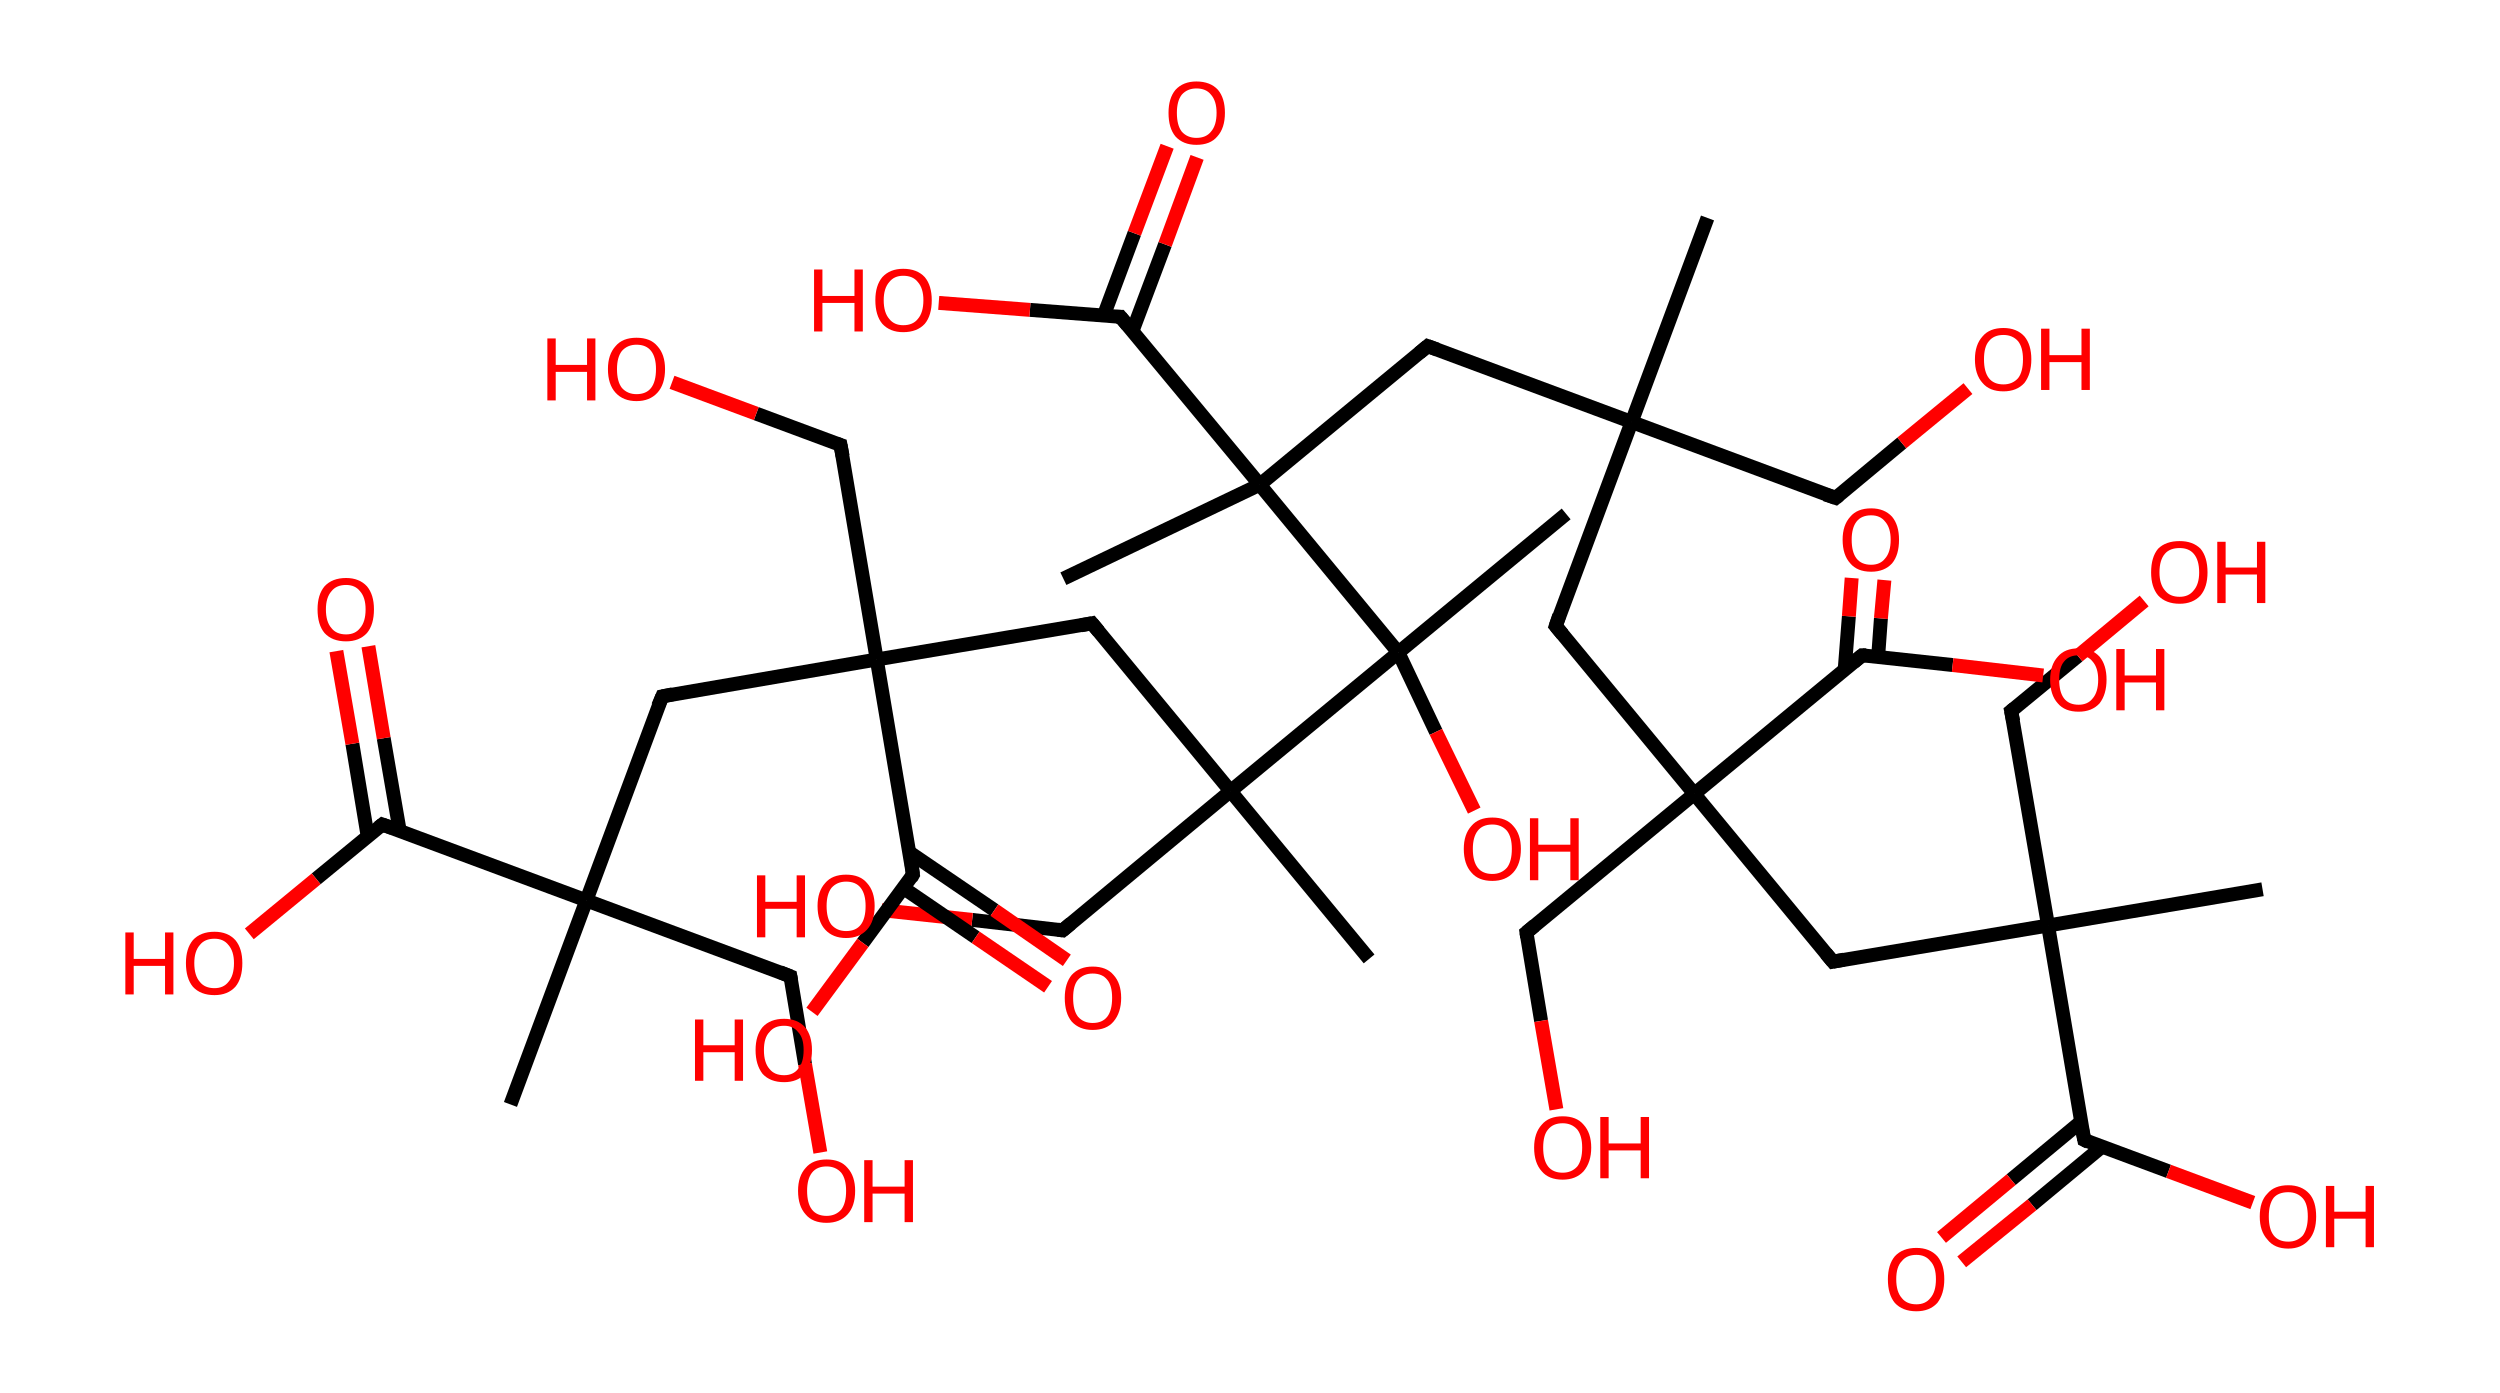 <?xml version='1.0' encoding='ASCII' standalone='yes'?>
<svg xmlns="http://www.w3.org/2000/svg" xmlns:rdkit="http://www.rdkit.org/xml" xmlns:xlink="http://www.w3.org/1999/xlink" version="1.1" baseProfile="full" xml:space="preserve" width="359px" height="200px" viewBox="0 0 359 200">
<!-- END OF HEADER -->
<rect style="opacity:1.0;fill:#FFFFFF;stroke:none" width="359.0" height="200.0" x="0.0" y="0.0"> </rect>
<path class="bond-0 atom-0 atom-1" d="M 245.2,31.3 L 234.3,60.6" style="fill:none;fill-rule:evenodd;stroke:#000000;stroke-width:2.0px;stroke-linecap:butt;stroke-linejoin:miter;stroke-opacity:1"/>
<path class="bond-1 atom-1 atom-2" d="M 234.3,60.6 L 263.6,71.5" style="fill:none;fill-rule:evenodd;stroke:#000000;stroke-width:2.0px;stroke-linecap:butt;stroke-linejoin:miter;stroke-opacity:1"/>
<path class="bond-2 atom-2 atom-3" d="M 263.6,71.5 L 273.1,63.6" style="fill:none;fill-rule:evenodd;stroke:#000000;stroke-width:2.0px;stroke-linecap:butt;stroke-linejoin:miter;stroke-opacity:1"/>
<path class="bond-2 atom-2 atom-3" d="M 273.1,63.6 L 282.6,55.8" style="fill:none;fill-rule:evenodd;stroke:#FF0000;stroke-width:2.0px;stroke-linecap:butt;stroke-linejoin:miter;stroke-opacity:1"/>
<path class="bond-3 atom-1 atom-4" d="M 234.3,60.6 L 223.4,89.9" style="fill:none;fill-rule:evenodd;stroke:#000000;stroke-width:2.0px;stroke-linecap:butt;stroke-linejoin:miter;stroke-opacity:1"/>
<path class="bond-4 atom-4 atom-5" d="M 223.4,89.9 L 243.3,114.0" style="fill:none;fill-rule:evenodd;stroke:#000000;stroke-width:2.0px;stroke-linecap:butt;stroke-linejoin:miter;stroke-opacity:1"/>
<path class="bond-5 atom-5 atom-6" d="M 243.3,114.0 L 219.2,133.9" style="fill:none;fill-rule:evenodd;stroke:#000000;stroke-width:2.0px;stroke-linecap:butt;stroke-linejoin:miter;stroke-opacity:1"/>
<path class="bond-6 atom-6 atom-7" d="M 219.2,133.9 L 221.3,146.6" style="fill:none;fill-rule:evenodd;stroke:#000000;stroke-width:2.0px;stroke-linecap:butt;stroke-linejoin:miter;stroke-opacity:1"/>
<path class="bond-6 atom-6 atom-7" d="M 221.3,146.6 L 223.5,159.3" style="fill:none;fill-rule:evenodd;stroke:#FF0000;stroke-width:2.0px;stroke-linecap:butt;stroke-linejoin:miter;stroke-opacity:1"/>
<path class="bond-7 atom-5 atom-8" d="M 243.3,114.0 L 263.2,138.1" style="fill:none;fill-rule:evenodd;stroke:#000000;stroke-width:2.0px;stroke-linecap:butt;stroke-linejoin:miter;stroke-opacity:1"/>
<path class="bond-8 atom-8 atom-9" d="M 263.2,138.1 L 294.1,132.9" style="fill:none;fill-rule:evenodd;stroke:#000000;stroke-width:2.0px;stroke-linecap:butt;stroke-linejoin:miter;stroke-opacity:1"/>
<path class="bond-9 atom-9 atom-10" d="M 294.1,132.9 L 324.9,127.7" style="fill:none;fill-rule:evenodd;stroke:#000000;stroke-width:2.0px;stroke-linecap:butt;stroke-linejoin:miter;stroke-opacity:1"/>
<path class="bond-10 atom-9 atom-11" d="M 294.1,132.9 L 288.8,102.1" style="fill:none;fill-rule:evenodd;stroke:#000000;stroke-width:2.0px;stroke-linecap:butt;stroke-linejoin:miter;stroke-opacity:1"/>
<path class="bond-11 atom-11 atom-12" d="M 288.8,102.1 L 298.4,94.2" style="fill:none;fill-rule:evenodd;stroke:#000000;stroke-width:2.0px;stroke-linecap:butt;stroke-linejoin:miter;stroke-opacity:1"/>
<path class="bond-11 atom-11 atom-12" d="M 298.4,94.2 L 307.9,86.3" style="fill:none;fill-rule:evenodd;stroke:#FF0000;stroke-width:2.0px;stroke-linecap:butt;stroke-linejoin:miter;stroke-opacity:1"/>
<path class="bond-12 atom-9 atom-13" d="M 294.1,132.9 L 299.3,163.7" style="fill:none;fill-rule:evenodd;stroke:#000000;stroke-width:2.0px;stroke-linecap:butt;stroke-linejoin:miter;stroke-opacity:1"/>
<path class="bond-13 atom-13 atom-14" d="M 298.8,161.1 L 288.8,169.4" style="fill:none;fill-rule:evenodd;stroke:#000000;stroke-width:2.0px;stroke-linecap:butt;stroke-linejoin:miter;stroke-opacity:1"/>
<path class="bond-13 atom-13 atom-14" d="M 288.8,169.4 L 278.8,177.7" style="fill:none;fill-rule:evenodd;stroke:#FF0000;stroke-width:2.0px;stroke-linecap:butt;stroke-linejoin:miter;stroke-opacity:1"/>
<path class="bond-13 atom-13 atom-14" d="M 301.8,164.7 L 291.8,173.0" style="fill:none;fill-rule:evenodd;stroke:#000000;stroke-width:2.0px;stroke-linecap:butt;stroke-linejoin:miter;stroke-opacity:1"/>
<path class="bond-13 atom-13 atom-14" d="M 291.8,173.0 L 281.7,181.2" style="fill:none;fill-rule:evenodd;stroke:#FF0000;stroke-width:2.0px;stroke-linecap:butt;stroke-linejoin:miter;stroke-opacity:1"/>
<path class="bond-14 atom-13 atom-15" d="M 299.3,163.7 L 311.4,168.2" style="fill:none;fill-rule:evenodd;stroke:#000000;stroke-width:2.0px;stroke-linecap:butt;stroke-linejoin:miter;stroke-opacity:1"/>
<path class="bond-14 atom-13 atom-15" d="M 311.4,168.2 L 323.5,172.7" style="fill:none;fill-rule:evenodd;stroke:#FF0000;stroke-width:2.0px;stroke-linecap:butt;stroke-linejoin:miter;stroke-opacity:1"/>
<path class="bond-15 atom-5 atom-16" d="M 243.3,114.0 L 267.4,94.1" style="fill:none;fill-rule:evenodd;stroke:#000000;stroke-width:2.0px;stroke-linecap:butt;stroke-linejoin:miter;stroke-opacity:1"/>
<path class="bond-16 atom-16 atom-17" d="M 269.7,94.3 L 270.1,88.8" style="fill:none;fill-rule:evenodd;stroke:#000000;stroke-width:2.0px;stroke-linecap:butt;stroke-linejoin:miter;stroke-opacity:1"/>
<path class="bond-16 atom-16 atom-17" d="M 270.1,88.8 L 270.6,83.3" style="fill:none;fill-rule:evenodd;stroke:#FF0000;stroke-width:2.0px;stroke-linecap:butt;stroke-linejoin:miter;stroke-opacity:1"/>
<path class="bond-16 atom-16 atom-17" d="M 264.9,96.1 L 265.5,88.5" style="fill:none;fill-rule:evenodd;stroke:#000000;stroke-width:2.0px;stroke-linecap:butt;stroke-linejoin:miter;stroke-opacity:1"/>
<path class="bond-16 atom-16 atom-17" d="M 265.5,88.5 L 265.9,83.0" style="fill:none;fill-rule:evenodd;stroke:#FF0000;stroke-width:2.0px;stroke-linecap:butt;stroke-linejoin:miter;stroke-opacity:1"/>
<path class="bond-17 atom-16 atom-18" d="M 267.4,94.1 L 280.4,95.5" style="fill:none;fill-rule:evenodd;stroke:#000000;stroke-width:2.0px;stroke-linecap:butt;stroke-linejoin:miter;stroke-opacity:1"/>
<path class="bond-17 atom-16 atom-18" d="M 280.4,95.5 L 293.4,97.0" style="fill:none;fill-rule:evenodd;stroke:#FF0000;stroke-width:2.0px;stroke-linecap:butt;stroke-linejoin:miter;stroke-opacity:1"/>
<path class="bond-18 atom-1 atom-19" d="M 234.3,60.6 L 205.0,49.7" style="fill:none;fill-rule:evenodd;stroke:#000000;stroke-width:2.0px;stroke-linecap:butt;stroke-linejoin:miter;stroke-opacity:1"/>
<path class="bond-19 atom-19 atom-20" d="M 205.0,49.7 L 180.9,69.6" style="fill:none;fill-rule:evenodd;stroke:#000000;stroke-width:2.0px;stroke-linecap:butt;stroke-linejoin:miter;stroke-opacity:1"/>
<path class="bond-20 atom-20 atom-21" d="M 180.9,69.6 L 152.7,83.1" style="fill:none;fill-rule:evenodd;stroke:#000000;stroke-width:2.0px;stroke-linecap:butt;stroke-linejoin:miter;stroke-opacity:1"/>
<path class="bond-21 atom-20 atom-22" d="M 180.9,69.6 L 160.9,45.5" style="fill:none;fill-rule:evenodd;stroke:#000000;stroke-width:2.0px;stroke-linecap:butt;stroke-linejoin:miter;stroke-opacity:1"/>
<path class="bond-22 atom-22 atom-23" d="M 162.6,47.6 L 167.3,35.1" style="fill:none;fill-rule:evenodd;stroke:#000000;stroke-width:2.0px;stroke-linecap:butt;stroke-linejoin:miter;stroke-opacity:1"/>
<path class="bond-22 atom-22 atom-23" d="M 167.3,35.1 L 171.9,22.6" style="fill:none;fill-rule:evenodd;stroke:#FF0000;stroke-width:2.0px;stroke-linecap:butt;stroke-linejoin:miter;stroke-opacity:1"/>
<path class="bond-22 atom-22 atom-23" d="M 158.5,45.3 L 162.9,33.5" style="fill:none;fill-rule:evenodd;stroke:#000000;stroke-width:2.0px;stroke-linecap:butt;stroke-linejoin:miter;stroke-opacity:1"/>
<path class="bond-22 atom-22 atom-23" d="M 162.9,33.5 L 167.6,21.0" style="fill:none;fill-rule:evenodd;stroke:#FF0000;stroke-width:2.0px;stroke-linecap:butt;stroke-linejoin:miter;stroke-opacity:1"/>
<path class="bond-23 atom-22 atom-24" d="M 160.9,45.5 L 147.9,44.5" style="fill:none;fill-rule:evenodd;stroke:#000000;stroke-width:2.0px;stroke-linecap:butt;stroke-linejoin:miter;stroke-opacity:1"/>
<path class="bond-23 atom-22 atom-24" d="M 147.9,44.5 L 134.8,43.5" style="fill:none;fill-rule:evenodd;stroke:#FF0000;stroke-width:2.0px;stroke-linecap:butt;stroke-linejoin:miter;stroke-opacity:1"/>
<path class="bond-24 atom-20 atom-25" d="M 180.9,69.6 L 200.8,93.7" style="fill:none;fill-rule:evenodd;stroke:#000000;stroke-width:2.0px;stroke-linecap:butt;stroke-linejoin:miter;stroke-opacity:1"/>
<path class="bond-25 atom-25 atom-26" d="M 200.8,93.7 L 224.9,73.8" style="fill:none;fill-rule:evenodd;stroke:#000000;stroke-width:2.0px;stroke-linecap:butt;stroke-linejoin:miter;stroke-opacity:1"/>
<path class="bond-26 atom-25 atom-27" d="M 200.8,93.7 L 206.2,105.1" style="fill:none;fill-rule:evenodd;stroke:#000000;stroke-width:2.0px;stroke-linecap:butt;stroke-linejoin:miter;stroke-opacity:1"/>
<path class="bond-26 atom-25 atom-27" d="M 206.2,105.1 L 211.7,116.4" style="fill:none;fill-rule:evenodd;stroke:#FF0000;stroke-width:2.0px;stroke-linecap:butt;stroke-linejoin:miter;stroke-opacity:1"/>
<path class="bond-27 atom-25 atom-28" d="M 200.8,93.7 L 176.7,113.6" style="fill:none;fill-rule:evenodd;stroke:#000000;stroke-width:2.0px;stroke-linecap:butt;stroke-linejoin:miter;stroke-opacity:1"/>
<path class="bond-28 atom-28 atom-29" d="M 176.7,113.6 L 196.6,137.7" style="fill:none;fill-rule:evenodd;stroke:#000000;stroke-width:2.0px;stroke-linecap:butt;stroke-linejoin:miter;stroke-opacity:1"/>
<path class="bond-29 atom-28 atom-30" d="M 176.7,113.6 L 152.6,133.6" style="fill:none;fill-rule:evenodd;stroke:#000000;stroke-width:2.0px;stroke-linecap:butt;stroke-linejoin:miter;stroke-opacity:1"/>
<path class="bond-30 atom-30 atom-31" d="M 152.6,133.6 L 139.6,132.1" style="fill:none;fill-rule:evenodd;stroke:#000000;stroke-width:2.0px;stroke-linecap:butt;stroke-linejoin:miter;stroke-opacity:1"/>
<path class="bond-30 atom-30 atom-31" d="M 139.6,132.1 L 126.6,130.7" style="fill:none;fill-rule:evenodd;stroke:#FF0000;stroke-width:2.0px;stroke-linecap:butt;stroke-linejoin:miter;stroke-opacity:1"/>
<path class="bond-31 atom-28 atom-32" d="M 176.7,113.6 L 156.8,89.5" style="fill:none;fill-rule:evenodd;stroke:#000000;stroke-width:2.0px;stroke-linecap:butt;stroke-linejoin:miter;stroke-opacity:1"/>
<path class="bond-32 atom-32 atom-33" d="M 156.8,89.5 L 125.9,94.7" style="fill:none;fill-rule:evenodd;stroke:#000000;stroke-width:2.0px;stroke-linecap:butt;stroke-linejoin:miter;stroke-opacity:1"/>
<path class="bond-33 atom-33 atom-34" d="M 125.9,94.7 L 120.7,63.9" style="fill:none;fill-rule:evenodd;stroke:#000000;stroke-width:2.0px;stroke-linecap:butt;stroke-linejoin:miter;stroke-opacity:1"/>
<path class="bond-34 atom-34 atom-35" d="M 120.7,63.9 L 108.6,59.4" style="fill:none;fill-rule:evenodd;stroke:#000000;stroke-width:2.0px;stroke-linecap:butt;stroke-linejoin:miter;stroke-opacity:1"/>
<path class="bond-34 atom-34 atom-35" d="M 108.6,59.4 L 96.5,54.9" style="fill:none;fill-rule:evenodd;stroke:#FF0000;stroke-width:2.0px;stroke-linecap:butt;stroke-linejoin:miter;stroke-opacity:1"/>
<path class="bond-35 atom-33 atom-36" d="M 125.9,94.7 L 95.1,100.0" style="fill:none;fill-rule:evenodd;stroke:#000000;stroke-width:2.0px;stroke-linecap:butt;stroke-linejoin:miter;stroke-opacity:1"/>
<path class="bond-36 atom-36 atom-37" d="M 95.1,100.0 L 84.2,129.3" style="fill:none;fill-rule:evenodd;stroke:#000000;stroke-width:2.0px;stroke-linecap:butt;stroke-linejoin:miter;stroke-opacity:1"/>
<path class="bond-37 atom-37 atom-38" d="M 84.2,129.3 L 73.3,158.6" style="fill:none;fill-rule:evenodd;stroke:#000000;stroke-width:2.0px;stroke-linecap:butt;stroke-linejoin:miter;stroke-opacity:1"/>
<path class="bond-38 atom-37 atom-39" d="M 84.2,129.3 L 113.5,140.2" style="fill:none;fill-rule:evenodd;stroke:#000000;stroke-width:2.0px;stroke-linecap:butt;stroke-linejoin:miter;stroke-opacity:1"/>
<path class="bond-39 atom-39 atom-40" d="M 113.5,140.2 L 115.6,152.8" style="fill:none;fill-rule:evenodd;stroke:#000000;stroke-width:2.0px;stroke-linecap:butt;stroke-linejoin:miter;stroke-opacity:1"/>
<path class="bond-39 atom-39 atom-40" d="M 115.6,152.8 L 117.8,165.5" style="fill:none;fill-rule:evenodd;stroke:#FF0000;stroke-width:2.0px;stroke-linecap:butt;stroke-linejoin:miter;stroke-opacity:1"/>
<path class="bond-40 atom-37 atom-41" d="M 84.2,129.3 L 54.9,118.4" style="fill:none;fill-rule:evenodd;stroke:#000000;stroke-width:2.0px;stroke-linecap:butt;stroke-linejoin:miter;stroke-opacity:1"/>
<path class="bond-41 atom-41 atom-42" d="M 57.4,119.3 L 55.1,106.0" style="fill:none;fill-rule:evenodd;stroke:#000000;stroke-width:2.0px;stroke-linecap:butt;stroke-linejoin:miter;stroke-opacity:1"/>
<path class="bond-41 atom-41 atom-42" d="M 55.1,106.0 L 52.9,92.8" style="fill:none;fill-rule:evenodd;stroke:#FF0000;stroke-width:2.0px;stroke-linecap:butt;stroke-linejoin:miter;stroke-opacity:1"/>
<path class="bond-41 atom-41 atom-42" d="M 52.8,120.1 L 50.6,106.8" style="fill:none;fill-rule:evenodd;stroke:#000000;stroke-width:2.0px;stroke-linecap:butt;stroke-linejoin:miter;stroke-opacity:1"/>
<path class="bond-41 atom-41 atom-42" d="M 50.6,106.8 L 48.3,93.5" style="fill:none;fill-rule:evenodd;stroke:#FF0000;stroke-width:2.0px;stroke-linecap:butt;stroke-linejoin:miter;stroke-opacity:1"/>
<path class="bond-42 atom-41 atom-43" d="M 54.9,118.4 L 45.4,126.2" style="fill:none;fill-rule:evenodd;stroke:#000000;stroke-width:2.0px;stroke-linecap:butt;stroke-linejoin:miter;stroke-opacity:1"/>
<path class="bond-42 atom-41 atom-43" d="M 45.4,126.2 L 35.8,134.1" style="fill:none;fill-rule:evenodd;stroke:#FF0000;stroke-width:2.0px;stroke-linecap:butt;stroke-linejoin:miter;stroke-opacity:1"/>
<path class="bond-43 atom-33 atom-44" d="M 125.9,94.7 L 131.1,125.6" style="fill:none;fill-rule:evenodd;stroke:#000000;stroke-width:2.0px;stroke-linecap:butt;stroke-linejoin:miter;stroke-opacity:1"/>
<path class="bond-44 atom-44 atom-45" d="M 129.7,127.5 L 140.1,134.6" style="fill:none;fill-rule:evenodd;stroke:#000000;stroke-width:2.0px;stroke-linecap:butt;stroke-linejoin:miter;stroke-opacity:1"/>
<path class="bond-44 atom-44 atom-45" d="M 140.1,134.6 L 150.5,141.7" style="fill:none;fill-rule:evenodd;stroke:#FF0000;stroke-width:2.0px;stroke-linecap:butt;stroke-linejoin:miter;stroke-opacity:1"/>
<path class="bond-44 atom-44 atom-45" d="M 130.6,122.4 L 142.8,130.7" style="fill:none;fill-rule:evenodd;stroke:#000000;stroke-width:2.0px;stroke-linecap:butt;stroke-linejoin:miter;stroke-opacity:1"/>
<path class="bond-44 atom-44 atom-45" d="M 142.8,130.7 L 153.2,137.9" style="fill:none;fill-rule:evenodd;stroke:#FF0000;stroke-width:2.0px;stroke-linecap:butt;stroke-linejoin:miter;stroke-opacity:1"/>
<path class="bond-45 atom-44 atom-46" d="M 131.1,125.6 L 123.9,135.4" style="fill:none;fill-rule:evenodd;stroke:#000000;stroke-width:2.0px;stroke-linecap:butt;stroke-linejoin:miter;stroke-opacity:1"/>
<path class="bond-45 atom-44 atom-46" d="M 123.9,135.4 L 116.6,145.3" style="fill:none;fill-rule:evenodd;stroke:#FF0000;stroke-width:2.0px;stroke-linecap:butt;stroke-linejoin:miter;stroke-opacity:1"/>
<path d="M 262.1,71.0 L 263.6,71.5 L 264.1,71.1" style="fill:none;stroke:#000000;stroke-width:2.0px;stroke-linecap:butt;stroke-linejoin:miter;stroke-opacity:1;"/>
<path d="M 223.9,88.4 L 223.4,89.9 L 224.4,91.1" style="fill:none;stroke:#000000;stroke-width:2.0px;stroke-linecap:butt;stroke-linejoin:miter;stroke-opacity:1;"/>
<path d="M 220.4,132.9 L 219.2,133.9 L 219.3,134.6" style="fill:none;stroke:#000000;stroke-width:2.0px;stroke-linecap:butt;stroke-linejoin:miter;stroke-opacity:1;"/>
<path d="M 262.2,136.9 L 263.2,138.1 L 264.8,137.8" style="fill:none;stroke:#000000;stroke-width:2.0px;stroke-linecap:butt;stroke-linejoin:miter;stroke-opacity:1;"/>
<path d="M 289.1,103.6 L 288.8,102.1 L 289.3,101.7" style="fill:none;stroke:#000000;stroke-width:2.0px;stroke-linecap:butt;stroke-linejoin:miter;stroke-opacity:1;"/>
<path d="M 299.0,162.2 L 299.3,163.7 L 299.9,164.0" style="fill:none;stroke:#000000;stroke-width:2.0px;stroke-linecap:butt;stroke-linejoin:miter;stroke-opacity:1;"/>
<path d="M 266.2,95.1 L 267.4,94.1 L 268.0,94.1" style="fill:none;stroke:#000000;stroke-width:2.0px;stroke-linecap:butt;stroke-linejoin:miter;stroke-opacity:1;"/>
<path d="M 206.4,50.2 L 205.0,49.7 L 203.8,50.7" style="fill:none;stroke:#000000;stroke-width:2.0px;stroke-linecap:butt;stroke-linejoin:miter;stroke-opacity:1;"/>
<path d="M 161.9,46.7 L 160.9,45.5 L 160.3,45.5" style="fill:none;stroke:#000000;stroke-width:2.0px;stroke-linecap:butt;stroke-linejoin:miter;stroke-opacity:1;"/>
<path d="M 153.8,132.6 L 152.6,133.6 L 151.9,133.5" style="fill:none;stroke:#000000;stroke-width:2.0px;stroke-linecap:butt;stroke-linejoin:miter;stroke-opacity:1;"/>
<path d="M 157.8,90.7 L 156.8,89.5 L 155.2,89.8" style="fill:none;stroke:#000000;stroke-width:2.0px;stroke-linecap:butt;stroke-linejoin:miter;stroke-opacity:1;"/>
<path d="M 121.0,65.5 L 120.7,63.9 L 120.1,63.7" style="fill:none;stroke:#000000;stroke-width:2.0px;stroke-linecap:butt;stroke-linejoin:miter;stroke-opacity:1;"/>
<path d="M 96.6,99.7 L 95.1,100.0 L 94.5,101.4" style="fill:none;stroke:#000000;stroke-width:2.0px;stroke-linecap:butt;stroke-linejoin:miter;stroke-opacity:1;"/>
<path d="M 112.0,139.6 L 113.5,140.2 L 113.6,140.8" style="fill:none;stroke:#000000;stroke-width:2.0px;stroke-linecap:butt;stroke-linejoin:miter;stroke-opacity:1;"/>
<path d="M 56.3,118.9 L 54.9,118.4 L 54.4,118.8" style="fill:none;stroke:#000000;stroke-width:2.0px;stroke-linecap:butt;stroke-linejoin:miter;stroke-opacity:1;"/>
<path d="M 130.9,124.0 L 131.1,125.6 L 130.8,126.1" style="fill:none;stroke:#000000;stroke-width:2.0px;stroke-linecap:butt;stroke-linejoin:miter;stroke-opacity:1;"/>
<path class="atom-3" d="M 283.6 51.6 Q 283.6 49.5, 284.7 48.3 Q 285.7 47.1, 287.7 47.1 Q 289.6 47.1, 290.7 48.3 Q 291.7 49.5, 291.7 51.6 Q 291.7 53.7, 290.7 55.0 Q 289.6 56.2, 287.7 56.2 Q 285.7 56.2, 284.7 55.0 Q 283.6 53.8, 283.6 51.6 M 287.7 55.2 Q 289.0 55.2, 289.8 54.3 Q 290.5 53.4, 290.5 51.6 Q 290.5 49.9, 289.8 49.0 Q 289.0 48.1, 287.7 48.1 Q 286.3 48.1, 285.6 49.0 Q 284.9 49.8, 284.9 51.6 Q 284.9 53.4, 285.6 54.3 Q 286.3 55.2, 287.7 55.2 " fill="#FF0000"/>
<path class="atom-3" d="M 293.1 47.2 L 294.3 47.2 L 294.3 51.0 L 298.9 51.0 L 298.9 47.2 L 300.1 47.2 L 300.1 56.0 L 298.9 56.0 L 298.9 52.0 L 294.3 52.0 L 294.3 56.0 L 293.1 56.0 L 293.1 47.2 " fill="#FF0000"/>
<path class="atom-7" d="M 220.3 164.8 Q 220.3 162.7, 221.4 161.5 Q 222.4 160.3, 224.4 160.3 Q 226.4 160.3, 227.4 161.5 Q 228.5 162.7, 228.5 164.8 Q 228.5 166.9, 227.4 168.2 Q 226.3 169.4, 224.4 169.4 Q 222.4 169.4, 221.4 168.2 Q 220.3 167.0, 220.3 164.8 M 224.4 168.4 Q 225.7 168.4, 226.5 167.5 Q 227.2 166.6, 227.2 164.8 Q 227.2 163.1, 226.5 162.2 Q 225.7 161.3, 224.4 161.3 Q 223.0 161.3, 222.3 162.2 Q 221.6 163.0, 221.6 164.8 Q 221.6 166.6, 222.3 167.5 Q 223.0 168.4, 224.4 168.4 " fill="#FF0000"/>
<path class="atom-7" d="M 229.8 160.4 L 231.0 160.4 L 231.0 164.2 L 235.6 164.2 L 235.6 160.4 L 236.8 160.4 L 236.8 169.2 L 235.6 169.2 L 235.6 165.2 L 231.0 165.2 L 231.0 169.2 L 229.8 169.2 L 229.8 160.4 " fill="#FF0000"/>
<path class="atom-12" d="M 308.9 82.2 Q 308.9 80.0, 309.9 78.8 Q 311.0 77.7, 313.0 77.7 Q 314.9 77.7, 316.0 78.8 Q 317.0 80.0, 317.0 82.2 Q 317.0 84.3, 316.0 85.5 Q 314.9 86.7, 313.0 86.7 Q 311.0 86.7, 309.9 85.5 Q 308.9 84.3, 308.9 82.2 M 313.0 85.7 Q 314.3 85.7, 315.0 84.8 Q 315.8 83.9, 315.8 82.2 Q 315.8 80.4, 315.0 79.5 Q 314.3 78.7, 313.0 78.7 Q 311.6 78.7, 310.9 79.5 Q 310.1 80.4, 310.1 82.2 Q 310.1 83.9, 310.9 84.8 Q 311.6 85.7, 313.0 85.7 " fill="#FF0000"/>
<path class="atom-12" d="M 318.4 77.8 L 319.6 77.8 L 319.6 81.5 L 324.1 81.5 L 324.1 77.8 L 325.3 77.8 L 325.3 86.6 L 324.1 86.6 L 324.1 82.5 L 319.6 82.5 L 319.6 86.6 L 318.4 86.6 L 318.4 77.8 " fill="#FF0000"/>
<path class="atom-14" d="M 271.1 183.7 Q 271.1 181.6, 272.1 180.4 Q 273.2 179.2, 275.2 179.2 Q 277.1 179.2, 278.2 180.4 Q 279.2 181.6, 279.2 183.7 Q 279.2 185.8, 278.2 187.1 Q 277.1 188.3, 275.2 188.3 Q 273.2 188.3, 272.1 187.1 Q 271.1 185.9, 271.1 183.7 M 275.2 187.3 Q 276.5 187.3, 277.2 186.4 Q 278.0 185.5, 278.0 183.7 Q 278.0 181.9, 277.2 181.1 Q 276.5 180.2, 275.2 180.2 Q 273.8 180.2, 273.1 181.1 Q 272.3 181.9, 272.3 183.7 Q 272.3 185.5, 273.1 186.4 Q 273.8 187.3, 275.2 187.3 " fill="#FF0000"/>
<path class="atom-15" d="M 324.5 174.7 Q 324.5 172.5, 325.6 171.4 Q 326.6 170.2, 328.6 170.2 Q 330.5 170.2, 331.6 171.4 Q 332.6 172.5, 332.6 174.7 Q 332.6 176.8, 331.6 178.0 Q 330.5 179.3, 328.6 179.3 Q 326.6 179.3, 325.6 178.0 Q 324.5 176.8, 324.5 174.7 M 328.6 178.3 Q 329.9 178.3, 330.7 177.4 Q 331.4 176.4, 331.4 174.7 Q 331.4 172.9, 330.7 172.1 Q 329.9 171.2, 328.6 171.2 Q 327.2 171.2, 326.5 172.0 Q 325.8 172.9, 325.8 174.7 Q 325.8 176.5, 326.5 177.4 Q 327.2 178.3, 328.6 178.3 " fill="#FF0000"/>
<path class="atom-15" d="M 334.0 170.3 L 335.2 170.3 L 335.2 174.0 L 339.7 174.0 L 339.7 170.3 L 340.9 170.3 L 340.9 179.1 L 339.7 179.1 L 339.7 175.0 L 335.2 175.0 L 335.2 179.1 L 334.0 179.1 L 334.0 170.3 " fill="#FF0000"/>
<path class="atom-17" d="M 264.6 77.5 Q 264.6 75.4, 265.7 74.2 Q 266.7 73.0, 268.7 73.0 Q 270.6 73.0, 271.7 74.2 Q 272.7 75.4, 272.7 77.5 Q 272.7 79.7, 271.7 80.9 Q 270.6 82.1, 268.7 82.1 Q 266.7 82.1, 265.7 80.9 Q 264.6 79.7, 264.6 77.5 M 268.7 81.1 Q 270.0 81.1, 270.7 80.2 Q 271.5 79.3, 271.5 77.5 Q 271.5 75.8, 270.7 74.9 Q 270.0 74.0, 268.7 74.0 Q 267.3 74.0, 266.6 74.9 Q 265.9 75.8, 265.9 77.5 Q 265.9 79.3, 266.6 80.2 Q 267.3 81.1, 268.7 81.1 " fill="#FF0000"/>
<path class="atom-18" d="M 294.4 97.6 Q 294.4 95.5, 295.5 94.3 Q 296.5 93.1, 298.5 93.1 Q 300.4 93.1, 301.5 94.3 Q 302.5 95.5, 302.5 97.6 Q 302.5 99.7, 301.5 101.0 Q 300.4 102.2, 298.5 102.2 Q 296.5 102.2, 295.5 101.0 Q 294.4 99.8, 294.4 97.6 M 298.5 101.2 Q 299.8 101.2, 300.5 100.3 Q 301.3 99.4, 301.3 97.6 Q 301.3 95.9, 300.5 95.0 Q 299.8 94.1, 298.5 94.1 Q 297.1 94.1, 296.4 95.0 Q 295.7 95.8, 295.7 97.6 Q 295.7 99.4, 296.4 100.3 Q 297.1 101.2, 298.5 101.2 " fill="#FF0000"/>
<path class="atom-18" d="M 303.9 93.2 L 305.1 93.2 L 305.1 97.0 L 309.6 97.0 L 309.6 93.2 L 310.8 93.2 L 310.8 102.0 L 309.6 102.0 L 309.6 98.0 L 305.1 98.0 L 305.1 102.0 L 303.9 102.0 L 303.9 93.2 " fill="#FF0000"/>
<path class="atom-23" d="M 167.8 16.2 Q 167.8 14.1, 168.8 12.9 Q 169.9 11.7, 171.8 11.7 Q 173.8 11.7, 174.9 12.9 Q 175.9 14.1, 175.9 16.2 Q 175.9 18.4, 174.8 19.6 Q 173.8 20.8, 171.8 20.8 Q 169.9 20.8, 168.8 19.6 Q 167.8 18.4, 167.8 16.2 M 171.8 19.8 Q 173.2 19.8, 173.9 18.9 Q 174.7 18.0, 174.7 16.2 Q 174.7 14.5, 173.9 13.6 Q 173.2 12.7, 171.8 12.7 Q 170.5 12.7, 169.7 13.6 Q 169.0 14.5, 169.0 16.2 Q 169.0 18.0, 169.7 18.9 Q 170.5 19.8, 171.8 19.8 " fill="#FF0000"/>
<path class="atom-24" d="M 116.9 38.7 L 118.1 38.7 L 118.1 42.5 L 122.7 42.5 L 122.7 38.7 L 123.9 38.7 L 123.9 47.6 L 122.7 47.6 L 122.7 43.5 L 118.1 43.5 L 118.1 47.6 L 116.9 47.6 L 116.9 38.7 " fill="#FF0000"/>
<path class="atom-24" d="M 125.7 43.1 Q 125.7 41.0, 126.7 39.8 Q 127.8 38.6, 129.7 38.6 Q 131.7 38.6, 132.8 39.8 Q 133.8 41.0, 133.8 43.1 Q 133.8 45.3, 132.8 46.5 Q 131.7 47.7, 129.7 47.7 Q 127.8 47.7, 126.7 46.5 Q 125.7 45.3, 125.7 43.1 M 129.7 46.7 Q 131.1 46.7, 131.8 45.8 Q 132.6 44.9, 132.6 43.1 Q 132.6 41.4, 131.8 40.5 Q 131.1 39.6, 129.7 39.6 Q 128.4 39.6, 127.7 40.5 Q 126.9 41.4, 126.9 43.1 Q 126.9 44.9, 127.7 45.8 Q 128.4 46.7, 129.7 46.7 " fill="#FF0000"/>
<path class="atom-27" d="M 210.2 121.9 Q 210.2 119.8, 211.3 118.6 Q 212.3 117.4, 214.3 117.4 Q 216.3 117.4, 217.3 118.6 Q 218.4 119.8, 218.4 121.9 Q 218.4 124.1, 217.3 125.3 Q 216.2 126.5, 214.3 126.5 Q 212.3 126.5, 211.3 125.3 Q 210.2 124.1, 210.2 121.9 M 214.3 125.5 Q 215.6 125.5, 216.4 124.6 Q 217.1 123.7, 217.1 121.9 Q 217.1 120.2, 216.4 119.3 Q 215.6 118.4, 214.3 118.4 Q 212.9 118.4, 212.2 119.3 Q 211.5 120.2, 211.5 121.9 Q 211.5 123.7, 212.2 124.6 Q 212.9 125.5, 214.3 125.5 " fill="#FF0000"/>
<path class="atom-27" d="M 219.7 117.5 L 220.9 117.5 L 220.9 121.3 L 225.5 121.3 L 225.5 117.5 L 226.7 117.5 L 226.7 126.4 L 225.5 126.4 L 225.5 122.3 L 220.9 122.3 L 220.9 126.4 L 219.7 126.4 L 219.7 117.5 " fill="#FF0000"/>
<path class="atom-31" d="M 108.7 125.7 L 109.9 125.7 L 109.9 129.5 L 114.4 129.5 L 114.4 125.7 L 115.6 125.7 L 115.6 134.6 L 114.4 134.6 L 114.4 130.5 L 109.9 130.5 L 109.9 134.6 L 108.7 134.6 L 108.7 125.7 " fill="#FF0000"/>
<path class="atom-31" d="M 117.4 130.1 Q 117.4 128.0, 118.5 126.8 Q 119.5 125.6, 121.5 125.6 Q 123.5 125.6, 124.5 126.8 Q 125.6 128.0, 125.6 130.1 Q 125.6 132.3, 124.5 133.5 Q 123.4 134.7, 121.5 134.7 Q 119.6 134.7, 118.5 133.5 Q 117.4 132.3, 117.4 130.1 M 121.5 133.7 Q 122.9 133.7, 123.6 132.8 Q 124.3 131.9, 124.3 130.1 Q 124.3 128.4, 123.6 127.5 Q 122.9 126.6, 121.5 126.6 Q 120.2 126.6, 119.4 127.5 Q 118.7 128.4, 118.7 130.1 Q 118.7 131.9, 119.4 132.8 Q 120.2 133.7, 121.5 133.7 " fill="#FF0000"/>
<path class="atom-35" d="M 78.6 48.6 L 79.8 48.6 L 79.8 52.4 L 84.3 52.4 L 84.3 48.6 L 85.5 48.6 L 85.5 57.5 L 84.3 57.5 L 84.3 53.4 L 79.8 53.4 L 79.8 57.5 L 78.6 57.5 L 78.6 48.6 " fill="#FF0000"/>
<path class="atom-35" d="M 87.3 53.0 Q 87.3 50.9, 88.4 49.7 Q 89.4 48.5, 91.4 48.5 Q 93.4 48.5, 94.4 49.7 Q 95.5 50.9, 95.5 53.0 Q 95.5 55.2, 94.4 56.4 Q 93.3 57.6, 91.4 57.6 Q 89.5 57.6, 88.4 56.4 Q 87.3 55.2, 87.3 53.0 M 91.4 56.6 Q 92.8 56.6, 93.5 55.7 Q 94.2 54.8, 94.2 53.0 Q 94.2 51.3, 93.5 50.4 Q 92.8 49.5, 91.4 49.5 Q 90.1 49.5, 89.3 50.4 Q 88.6 51.3, 88.6 53.0 Q 88.6 54.8, 89.3 55.7 Q 90.1 56.6, 91.4 56.6 " fill="#FF0000"/>
<path class="atom-40" d="M 114.6 171.0 Q 114.6 168.9, 115.7 167.7 Q 116.7 166.5, 118.7 166.5 Q 120.7 166.5, 121.7 167.7 Q 122.8 168.9, 122.8 171.0 Q 122.8 173.2, 121.7 174.4 Q 120.6 175.6, 118.7 175.6 Q 116.7 175.6, 115.7 174.4 Q 114.6 173.2, 114.6 171.0 M 118.7 174.6 Q 120.0 174.6, 120.8 173.7 Q 121.5 172.8, 121.5 171.0 Q 121.5 169.3, 120.8 168.4 Q 120.0 167.5, 118.7 167.5 Q 117.3 167.5, 116.6 168.4 Q 115.9 169.3, 115.9 171.0 Q 115.9 172.8, 116.6 173.7 Q 117.3 174.6, 118.7 174.6 " fill="#FF0000"/>
<path class="atom-40" d="M 124.1 166.6 L 125.3 166.6 L 125.3 170.4 L 129.9 170.4 L 129.9 166.6 L 131.1 166.6 L 131.1 175.5 L 129.9 175.5 L 129.9 171.4 L 125.3 171.4 L 125.3 175.5 L 124.1 175.5 L 124.1 166.6 " fill="#FF0000"/>
<path class="atom-42" d="M 45.6 87.5 Q 45.6 85.4, 46.6 84.2 Q 47.7 83.0, 49.7 83.0 Q 51.6 83.0, 52.7 84.2 Q 53.7 85.4, 53.7 87.5 Q 53.7 89.7, 52.7 90.9 Q 51.6 92.1, 49.7 92.1 Q 47.7 92.1, 46.6 90.9 Q 45.6 89.7, 45.6 87.5 M 49.7 91.1 Q 51.0 91.1, 51.7 90.2 Q 52.5 89.3, 52.5 87.5 Q 52.5 85.8, 51.7 84.9 Q 51.0 84.0, 49.7 84.0 Q 48.3 84.0, 47.6 84.9 Q 46.8 85.8, 46.8 87.5 Q 46.8 89.3, 47.6 90.2 Q 48.3 91.1, 49.7 91.1 " fill="#FF0000"/>
<path class="atom-43" d="M 18.0 133.9 L 19.2 133.9 L 19.2 137.7 L 23.7 137.7 L 23.7 133.9 L 24.9 133.9 L 24.9 142.8 L 23.7 142.8 L 23.7 138.7 L 19.2 138.7 L 19.2 142.8 L 18.0 142.8 L 18.0 133.9 " fill="#FF0000"/>
<path class="atom-43" d="M 26.7 138.3 Q 26.7 136.2, 27.7 135.0 Q 28.8 133.8, 30.8 133.8 Q 32.7 133.8, 33.8 135.0 Q 34.8 136.2, 34.8 138.3 Q 34.8 140.5, 33.8 141.7 Q 32.7 142.9, 30.8 142.9 Q 28.8 142.9, 27.7 141.7 Q 26.7 140.5, 26.7 138.3 M 30.8 141.9 Q 32.1 141.9, 32.8 141.0 Q 33.6 140.1, 33.6 138.3 Q 33.6 136.6, 32.8 135.7 Q 32.1 134.8, 30.8 134.8 Q 29.4 134.8, 28.7 135.7 Q 27.9 136.6, 27.9 138.3 Q 27.9 140.1, 28.7 141.0 Q 29.4 141.9, 30.8 141.9 " fill="#FF0000"/>
<path class="atom-45" d="M 152.9 143.3 Q 152.9 141.2, 153.9 140.0 Q 155.0 138.8, 156.9 138.8 Q 158.9 138.8, 159.9 140.0 Q 161.0 141.2, 161.0 143.3 Q 161.0 145.4, 159.9 146.7 Q 158.9 147.9, 156.9 147.9 Q 155.0 147.9, 153.9 146.7 Q 152.9 145.5, 152.9 143.3 M 156.9 146.9 Q 158.3 146.9, 159.0 146.0 Q 159.7 145.1, 159.7 143.3 Q 159.7 141.5, 159.0 140.7 Q 158.3 139.8, 156.9 139.8 Q 155.6 139.8, 154.8 140.7 Q 154.1 141.5, 154.1 143.3 Q 154.1 145.1, 154.8 146.0 Q 155.6 146.9, 156.9 146.9 " fill="#FF0000"/>
<path class="atom-46" d="M 99.8 146.4 L 101.0 146.4 L 101.0 150.1 L 105.5 150.1 L 105.5 146.4 L 106.7 146.4 L 106.7 155.2 L 105.5 155.2 L 105.5 151.1 L 101.0 151.1 L 101.0 155.2 L 99.8 155.2 L 99.8 146.4 " fill="#FF0000"/>
<path class="atom-46" d="M 108.5 150.8 Q 108.5 148.7, 109.5 147.5 Q 110.6 146.3, 112.6 146.3 Q 114.5 146.3, 115.6 147.5 Q 116.6 148.7, 116.6 150.8 Q 116.6 152.9, 115.6 154.2 Q 114.5 155.4, 112.6 155.4 Q 110.6 155.4, 109.5 154.2 Q 108.5 152.9, 108.5 150.8 M 112.6 154.4 Q 113.9 154.4, 114.6 153.5 Q 115.4 152.6, 115.4 150.8 Q 115.4 149.0, 114.6 148.2 Q 113.9 147.3, 112.6 147.3 Q 111.2 147.3, 110.5 148.2 Q 109.7 149.0, 109.7 150.8 Q 109.7 152.6, 110.5 153.5 Q 111.2 154.4, 112.6 154.4 " fill="#FF0000"/>
</svg>
